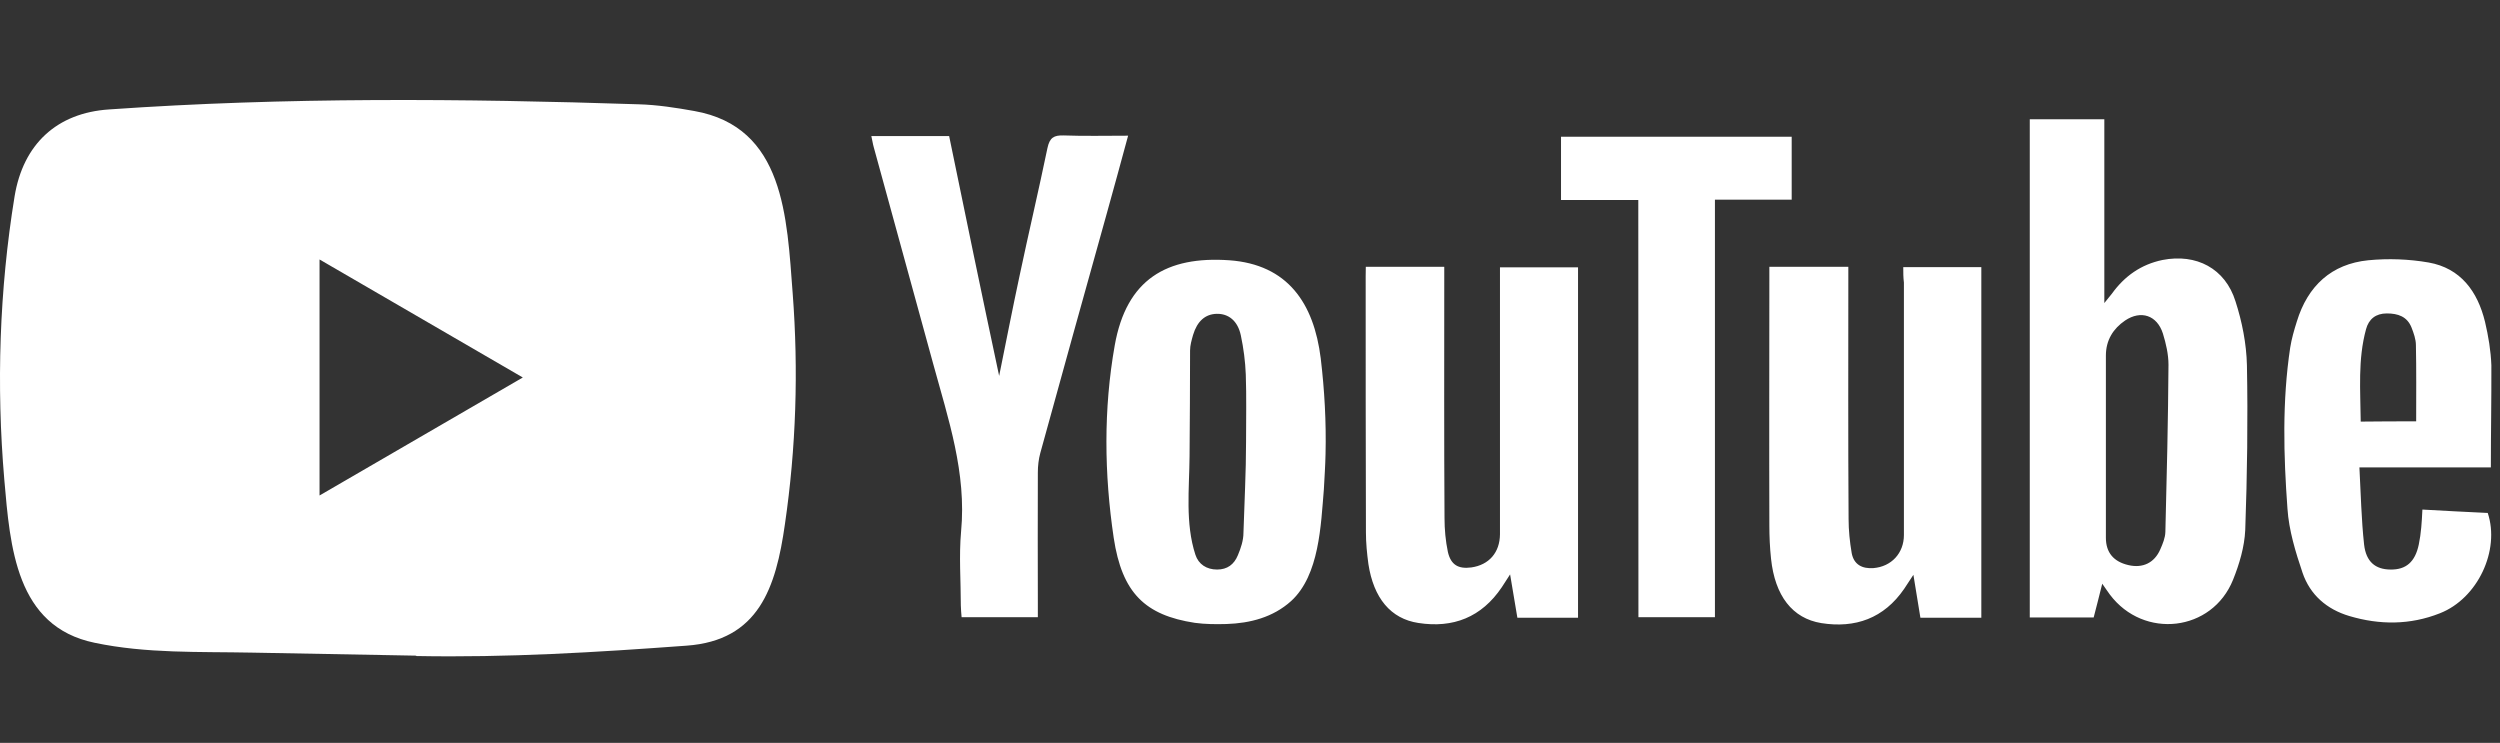 <svg width="175" height="52" viewBox="0 0 175 52" fill="none" xmlns="http://www.w3.org/2000/svg">
<rect x="0" y="0" width="175" height="52" fill="#333333" stroke="none"/>
<path d="M29.087 45.895L17.658 45.684C13.958 45.61 10.248 45.757 6.621 44.994C1.102 43.855 0.711 38.268 0.302 33.582C-0.262 26.993 -0.044 20.285 1.02 13.752C1.62 10.086 3.984 7.899 7.639 7.66C19.977 6.796 32.396 6.897 44.706 7.301C46.007 7.338 47.316 7.54 48.598 7.77C54.926 8.891 55.08 15.222 55.489 20.552C55.899 25.936 55.726 31.349 54.944 36.697C54.317 41.126 53.117 44.838 48.052 45.197C41.706 45.665 35.505 46.042 29.141 45.922C29.141 45.895 29.105 45.895 29.087 45.895V45.895ZM22.368 34.684C27.15 31.909 31.841 29.18 36.597 26.424C31.805 23.648 27.123 20.919 22.368 18.163V34.684Z" fill="white"/>
<path d="M147.157 40.86C146.939 41.761 146.748 42.468 146.557 43.222H142.084V8.35H147.303V21.214C147.575 20.865 147.712 20.718 147.83 20.562C148.721 19.321 149.876 18.513 151.367 18.2C153.74 17.732 155.767 18.788 156.485 21.095C156.949 22.528 157.249 24.063 157.285 25.561C157.358 29.411 157.304 33.252 157.167 37.102C157.113 38.278 156.758 39.482 156.313 40.585C154.849 44.224 150.066 44.775 147.693 41.623C147.548 41.43 147.412 41.219 147.157 40.86V40.86ZM147.412 31.267V37.644C147.412 38.683 147.957 39.317 148.985 39.556C149.994 39.794 150.812 39.399 151.221 38.453C151.394 38.058 151.567 37.644 151.576 37.231C151.676 33.335 151.767 29.438 151.794 25.533C151.794 24.807 151.621 24.054 151.403 23.346C150.994 22.069 149.866 21.692 148.757 22.436C147.921 23.006 147.412 23.815 147.412 24.89V31.267ZM133.228 18.697H138.693V43.24H134.428C134.274 42.312 134.119 41.357 133.938 40.236C133.647 40.667 133.474 40.943 133.292 41.219C131.874 43.286 129.864 43.994 127.491 43.617C125.464 43.286 124.246 41.706 123.973 39.114C123.891 38.343 123.855 37.562 123.855 36.79C123.836 31.047 123.855 25.285 123.855 19.542V18.678H129.383V19.68C129.383 25.23 129.364 30.771 129.401 36.321C129.401 37.111 129.483 37.929 129.619 38.719C129.773 39.528 130.355 39.822 131.137 39.767C132.401 39.666 133.274 38.719 133.274 37.451V19.781C133.228 19.422 133.228 19.092 133.228 18.697V18.697ZM95.606 18.678H101.098V19.716C101.098 25.239 101.08 30.753 101.116 36.257C101.116 37.047 101.189 37.865 101.352 38.637C101.561 39.546 102.089 39.84 102.989 39.721C104.234 39.546 104.989 38.673 104.998 37.396V19.817V18.715H110.462V43.24H106.216C106.062 42.331 105.907 41.393 105.707 40.208C105.435 40.621 105.28 40.86 105.125 41.108C103.707 43.213 101.716 43.985 99.288 43.608C97.343 43.314 96.152 41.862 95.788 39.482C95.688 38.738 95.615 38.003 95.615 37.258C95.597 31.295 95.597 25.303 95.597 19.34L95.606 18.678ZM92.788 31.782C92.77 32.609 92.715 33.436 92.67 34.263C92.46 36.744 92.361 40.263 90.379 42.073C89.115 43.213 87.515 43.626 85.86 43.681C85.123 43.7 84.378 43.7 83.641 43.599C80.159 43.066 78.541 41.513 77.959 37.644C77.295 33.178 77.241 28.639 78.032 24.173C78.85 19.551 81.668 17.915 86.051 18.219C90.142 18.513 91.97 21.223 92.451 25.083C92.715 27.297 92.842 29.54 92.788 31.782V31.782ZM87.224 30.936C87.224 29.365 87.26 27.784 87.205 26.213C87.169 25.303 87.051 24.384 86.86 23.484C86.642 22.446 85.987 21.949 85.169 21.968C84.369 21.986 83.805 22.482 83.514 23.447C83.414 23.806 83.305 24.173 83.305 24.532C83.305 26.994 83.287 29.466 83.269 31.929C83.251 34.226 82.96 36.633 83.678 38.83C83.896 39.5 84.46 39.868 85.196 39.868C85.914 39.868 86.387 39.51 86.651 38.866C86.86 38.37 87.042 37.828 87.042 37.295C87.105 35.182 87.224 33.059 87.224 30.936ZM69.94 26.314C70.422 23.934 70.876 21.609 71.376 19.275C72.004 16.307 72.704 13.339 73.322 10.362C73.477 9.636 73.768 9.461 74.45 9.48C75.913 9.535 77.404 9.498 78.968 9.498C78.459 11.391 77.959 13.192 77.468 14.966C75.913 20.534 74.359 26.121 72.822 31.708C72.704 32.14 72.649 32.609 72.649 33.068C72.631 36.119 72.649 39.16 72.649 42.211V43.204H67.312C67.294 42.928 67.258 42.652 67.258 42.377C67.258 40.649 67.122 38.912 67.276 37.203C67.667 33.096 66.376 29.319 65.331 25.496C63.949 20.442 62.548 15.37 61.166 10.316C61.094 10.077 61.066 9.82 60.994 9.526H66.44C67.585 15.104 68.74 20.681 69.94 26.314ZM174.36 32.719H165.159C165.259 34.584 165.295 36.358 165.486 38.113C165.623 39.335 166.286 39.859 167.332 39.868C168.423 39.886 169.059 39.335 169.314 38.122C169.396 37.727 169.45 37.332 169.487 36.928C169.523 36.569 169.541 36.183 169.568 35.669C171.123 35.751 172.641 35.843 174.142 35.907C175.014 38.526 173.442 41.89 170.796 42.928C168.714 43.755 166.577 43.755 164.45 43.121C162.877 42.652 161.704 41.642 161.177 40.089C160.686 38.637 160.222 37.12 160.122 35.604C159.849 31.864 159.749 28.088 160.313 24.338C160.413 23.714 160.586 23.116 160.777 22.51C161.54 20.011 163.204 18.476 165.777 18.219C167.177 18.081 168.623 18.136 170.005 18.375C172.241 18.77 173.432 20.396 173.951 22.528C174.187 23.53 174.36 24.559 174.396 25.579C174.405 27.922 174.36 30.247 174.36 32.719ZM169.132 29.494C169.132 27.647 169.15 25.91 169.114 24.164C169.114 23.75 168.959 23.319 168.805 22.923C168.496 22.151 167.85 21.94 167.077 21.94C166.304 21.94 165.814 22.335 165.623 23.043C165.041 25.166 165.232 27.334 165.25 29.512C166.641 29.494 167.905 29.494 169.132 29.494V29.494Z" fill="white"/>
<path d="M114.681 14.002H109.271V9.573H125.418V13.975H120.045V43.205H114.69L114.681 14.002Z" fill="white"/>
</svg>
